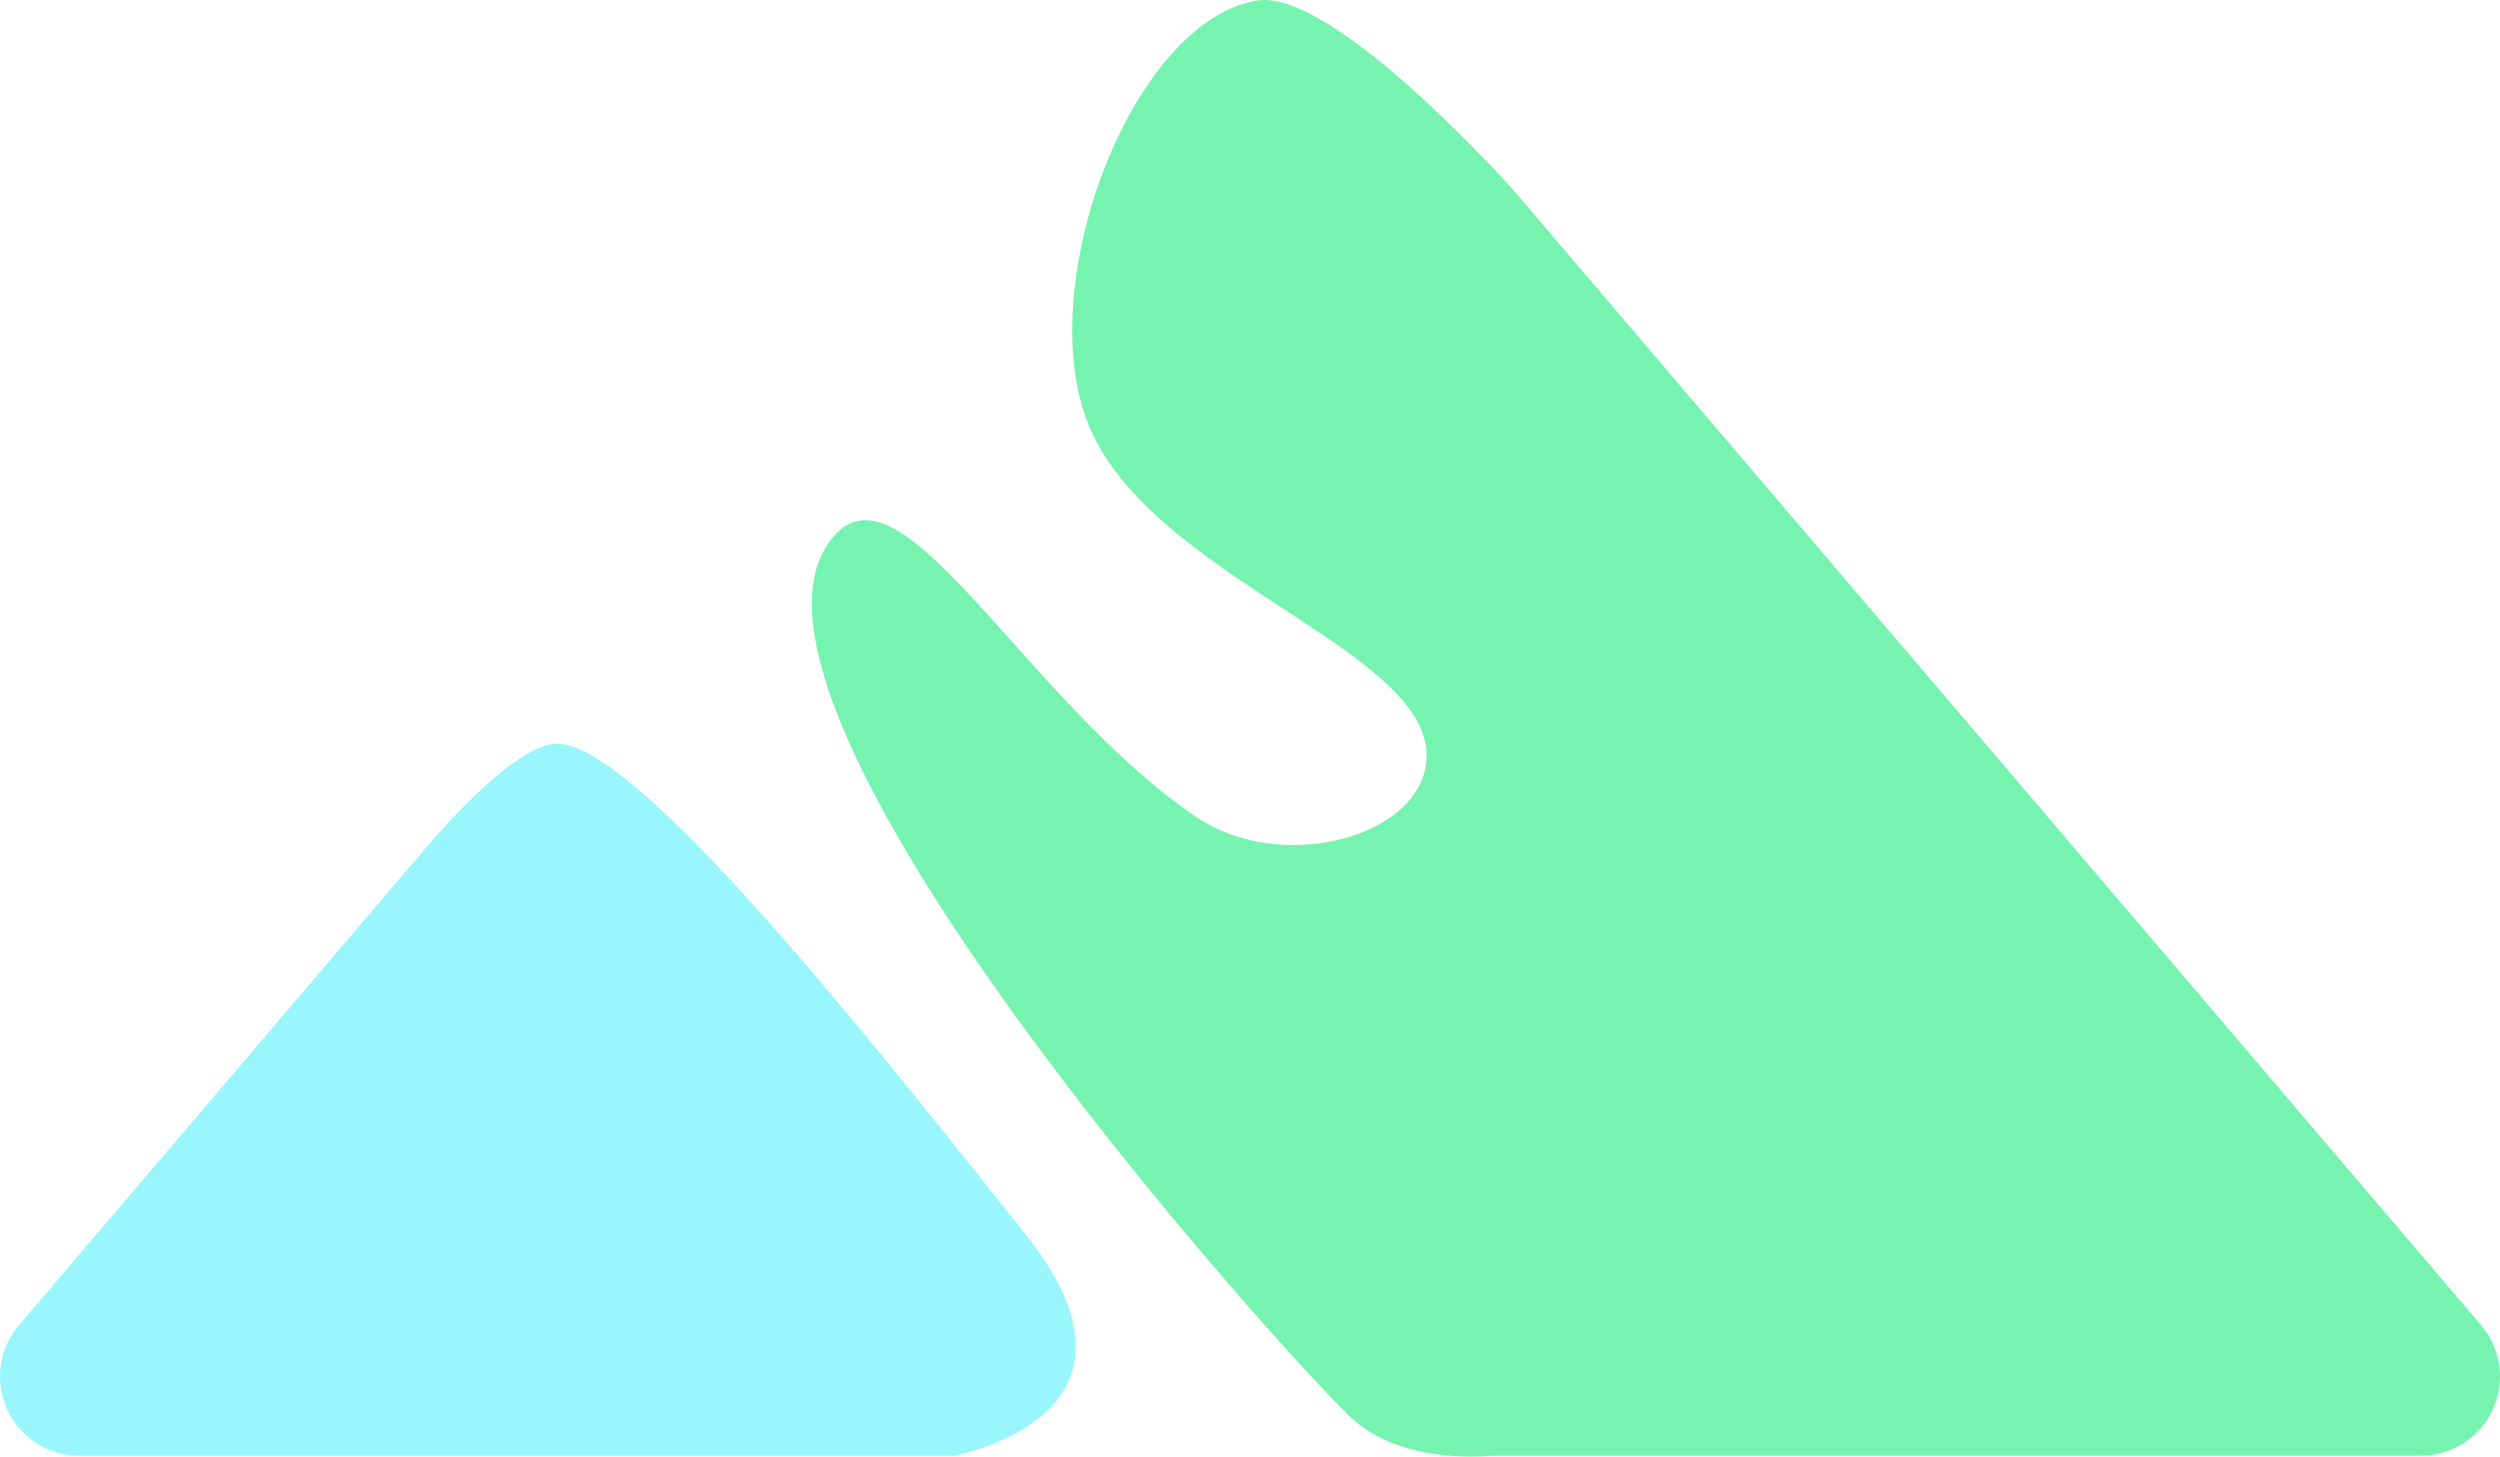 <svg version="1.1" id="图层_1" x="0px" y="0px" width="128.443px" height="74.836px" viewBox="0 0 128.443 74.836" enable-background="new 0 0 128.443 74.836" xml:space="preserve" xmlns="http://www.w3.org/2000/svg" xmlns:xlink="http://www.w3.org/1999/xlink" xmlns:xml="http://www.w3.org/XML/1998/namespace">
  <path fill="#99F6FD" d="M28.565,38.207c-2.259,0.055-6.598,5.25-6.598,5.25L0.972,68.086c-1.029,1.206-1.262,2.902-0.598,4.342
	c0.665,1.441,2.107,2.363,3.693,2.363h44.969c0,0,11.117-2.015,3.661-11.369C44.847,53.575,32.7,38.104,28.565,38.207z" class="color c1"/>
  <path fill="#76F4AF" d="M127.472,68.086L77.769,9.784c0,0-9.232-10.378-13.168-9.757c-6.549,1.03-11.862,15.229-8.446,22.317
	c3.753,7.786,18.146,11.333,17.083,17.081c-0.688,3.714-7.523,5.402-11.728,2.578c-9.165-6.158-15.622-19.709-19.116-13.83
	c-5.559,9.354,24.539,42.503,27.183,44.807c2.644,2.307,7.016,1.812,7.016,1.812h47.784c1.586,0,3.028-0.922,3.693-2.363
	C128.733,70.989,128.501,69.292,127.472,68.086z" class="color c2"/>
</svg>